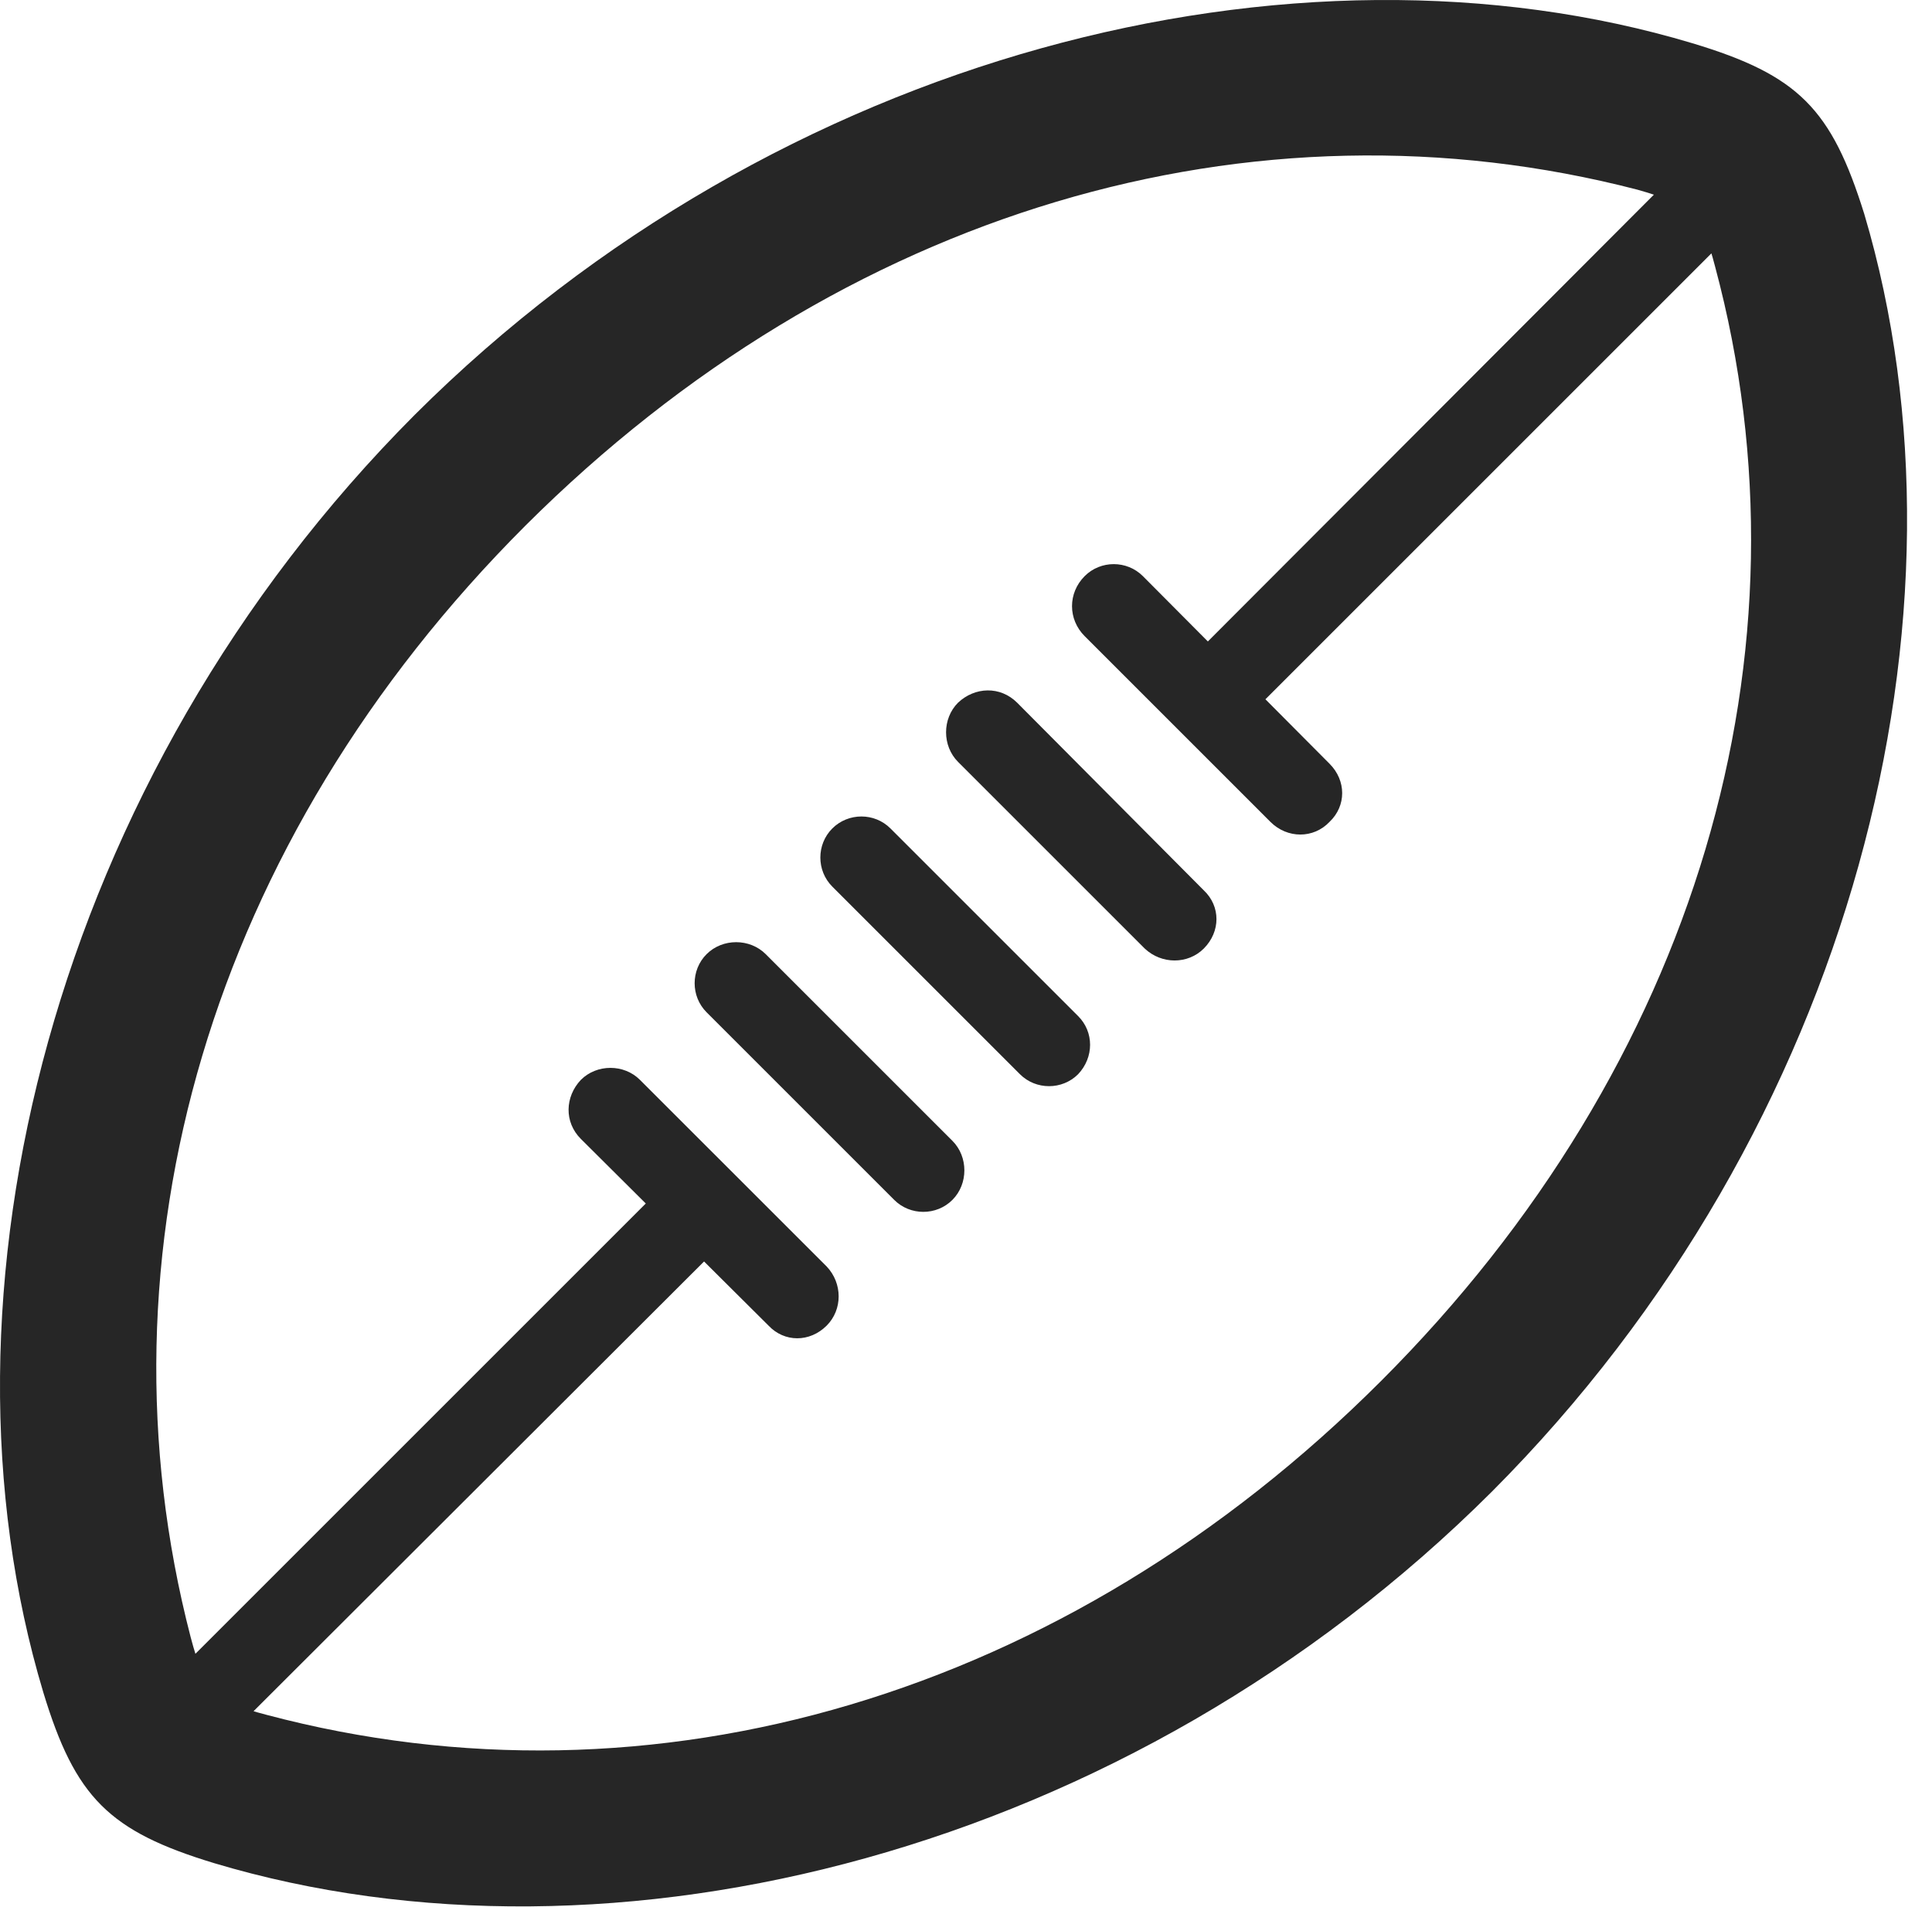 <?xml version="1.0" encoding="UTF-8"?>
<!--Generator: Apple Native CoreSVG 326-->
<!DOCTYPE svg
PUBLIC "-//W3C//DTD SVG 1.1//EN"
       "http://www.w3.org/Graphics/SVG/1.1/DTD/svg11.dtd">
<svg version="1.1" xmlns="http://www.w3.org/2000/svg" xmlns:xlink="http://www.w3.org/1999/xlink" viewBox="0 0 28.155 27.799">
 <g>
  <rect height="27.799" opacity="0" width="28.155" x="0" y="0"/>
  <path d="M21.741 21.741C27.032 16.436 28.891 8.916 27.168 3.119C26.69 1.588 26.211 1.096 24.666 0.631C18.883-1.105 11.35 0.754 6.045 6.045C0.754 11.35-1.105 18.883 0.631 24.666C1.096 26.198 1.588 26.69 3.119 27.155C8.916 28.891 16.436 27.032 21.741 21.741ZM20.127 20.127C15.52 24.735 9.504 26.485 3.885 24.994C3.147 24.803 2.983 24.639 2.778 23.86C1.328 18.268 3.051 12.266 7.659 7.659C12.28 3.051 18.268 1.315 23.86 2.764C24.639 2.983 24.803 3.147 24.994 3.885C26.498 9.491 24.735 15.52 20.127 20.127ZM8.465 16.6L11.2 19.321C11.432 19.567 11.801 19.567 12.047 19.321C12.28 19.088 12.28 18.705 12.047 18.459L9.326 15.739C9.094 15.506 8.698 15.506 8.465 15.739C8.233 15.985 8.219 16.354 8.465 16.6ZM10.297 14.754L13.032 17.489C13.264 17.721 13.647 17.721 13.879 17.489C14.112 17.256 14.112 16.86 13.879 16.627L11.159 13.907C10.926 13.674 10.53 13.674 10.297 13.907C10.065 14.139 10.065 14.522 10.297 14.754ZM12.129 12.922L14.864 15.657C15.096 15.889 15.479 15.889 15.711 15.657C15.944 15.411 15.944 15.041 15.711 14.809L12.977 12.075C12.745 11.842 12.362 11.842 12.129 12.075C11.897 12.307 11.897 12.69 12.129 12.922ZM13.961 11.104L16.682 13.825C16.928 14.057 17.311 14.057 17.543 13.825C17.789 13.578 17.789 13.209 17.543 12.977L14.823 10.242C14.576 9.996 14.207 10.01 13.961 10.242C13.729 10.475 13.729 10.871 13.961 11.104ZM15.807 9.272L18.514 11.979C18.76 12.225 19.143 12.225 19.375 11.979C19.621 11.746 19.621 11.377 19.375 11.131L16.655 8.397C16.422 8.164 16.039 8.164 15.807 8.397C15.561 8.643 15.561 9.026 15.807 9.272ZM17.967 10.666L25.76 2.873L24.912 2.026L17.133 9.819ZM2.532 26.102L10.68 17.967L9.819 17.133L1.698 25.254Z" fill="black" fill-opacity="0.85"/>
 </g>
</svg>
